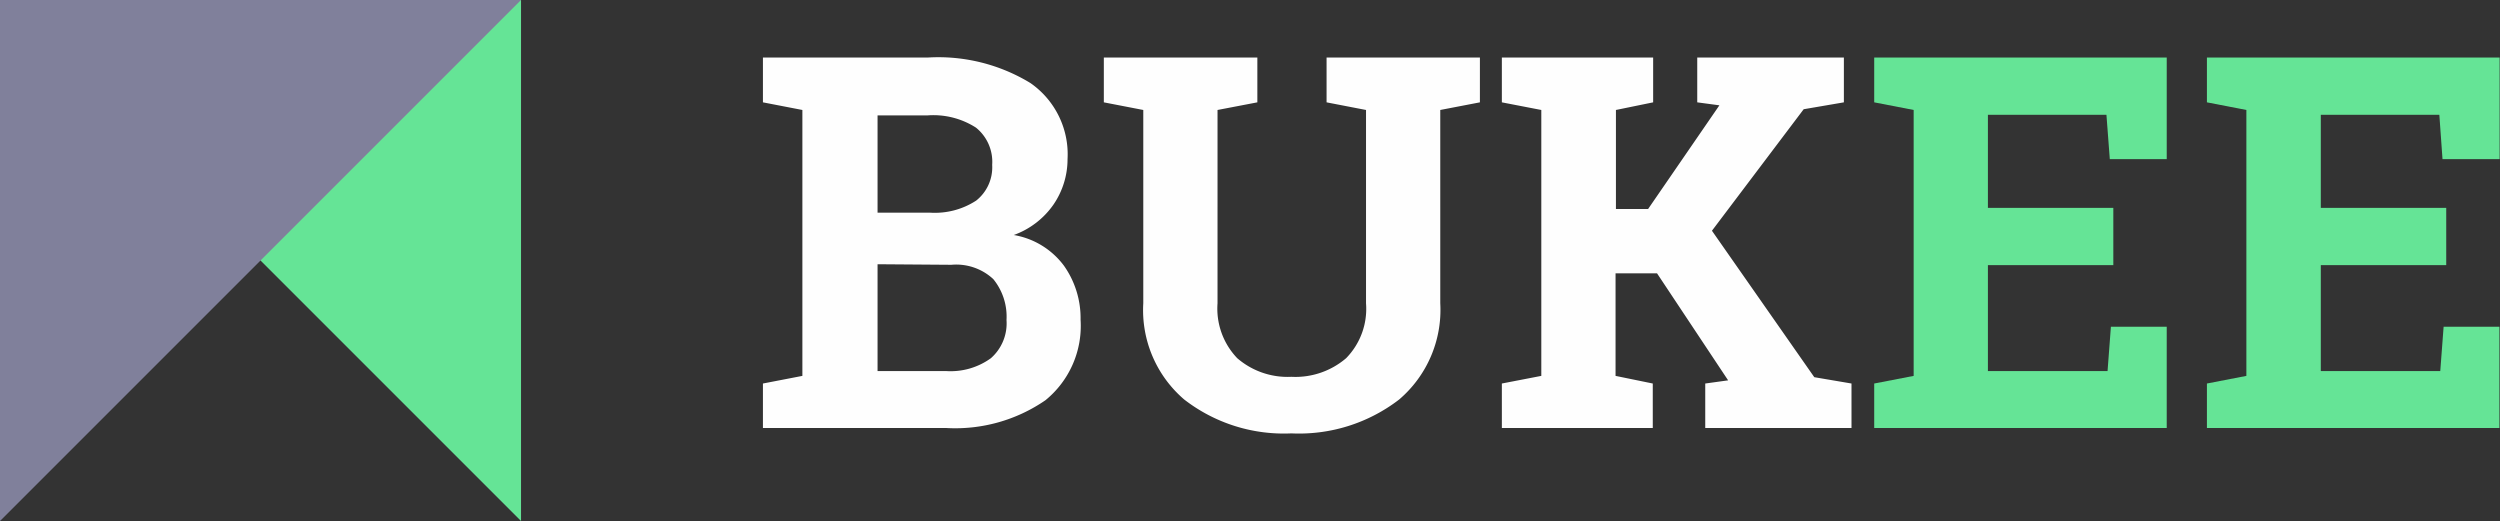 <svg id="Logo" xmlns="http://www.w3.org/2000/svg" viewBox="0 0 134.35 28"><rect x="0" y="0" width="134.35" height="28" fill="#333333" stroke="none"/><defs><style>.cls-1{isolation:isolate}.cls-2{fill:#fefefe}.cls-3{fill:#65e496}</style></defs><g id="BUKEE" class="cls-1"><g class="cls-1"><path class="cls-2" d="M49.89 3.09a9.51 9.51 0 015.48 1.37 4.66 4.66 0 012 4.09 4.32 4.32 0 01-.76 2.45 4.43 4.43 0 01-2.13 1.63 4.24 4.24 0 012.69 1.64 4.88 4.88 0 01.9 2.91 5.15 5.15 0 01-1.89 4.33A8.54 8.54 0 0150.83 23H41v-2.39l2.12-.41V5.91L41 5.5V3.09h8.85zm-2.73 8.34H50a4.07 4.07 0 002.46-.65 2.28 2.28 0 00.86-1.92 2.36 2.36 0 00-.87-2 4.24 4.24 0 00-2.59-.66h-2.7zm0 2.77v5.74h3.67a3.69 3.69 0 002.42-.69 2.49 2.49 0 00.84-2.05 3.19 3.19 0 00-.71-2.2 2.92 2.92 0 00-2.25-.77zM67.57 3.09V5.5l-2.14.41V16.3a3.85 3.85 0 001.06 2.95 4.14 4.14 0 002.91 1 4.19 4.19 0 002.94-1 3.79 3.79 0 001.07-2.95V5.91l-2.12-.41V3.09h8.24V5.5l-2.13.41V16.3a6.33 6.33 0 01-2.21 5.17 8.82 8.82 0 01-5.79 1.82 8.74 8.74 0 01-5.76-1.82 6.32 6.32 0 01-2.2-5.17V5.91l-2.12-.41V3.09h8.25zM80.71 20.61l2.12-.41V5.91l-2.12-.41V3.09h8.13V5.5l-2 .41v5.32h1.73l3.83-5.57-1.19-.16V3.09h7.88V5.5l-2.16.37L92 12.4l5.5 7.87 2 .34V23h-7.86v-2.39l1.23-.17-3.82-5.75h-2.23v5.51l2 .41V23h-8.11z"/></g><g class="cls-1"><path class="cls-3" d="M113.57 14.25h-6.74v5.69h6.43l.18-2.38h3V23h-15.72v-2.39l2.12-.41V5.91l-2.12-.41V3.09h15.72v5.46h-3.06l-.18-2.38h-6.37v5h6.74zM131.46 14.25h-6.74v5.69h6.42l.18-2.38h3V23H118.6v-2.39l2.12-.41V5.91l-2.12-.41V3.09h15.73v5.46h-3.07l-.17-2.38h-6.37v5h6.74z"/></g></g><g id="logo_icon" data-name="logo icon" fill-rule="evenodd"><path id="Rectangle_10_copy_3" data-name="Rectangle 10 copy 3" d="M28 28L0 0h28z" fill="#65e496"/><path d="M28 0L0 28V0z" fill="#80809b"/></g></svg>